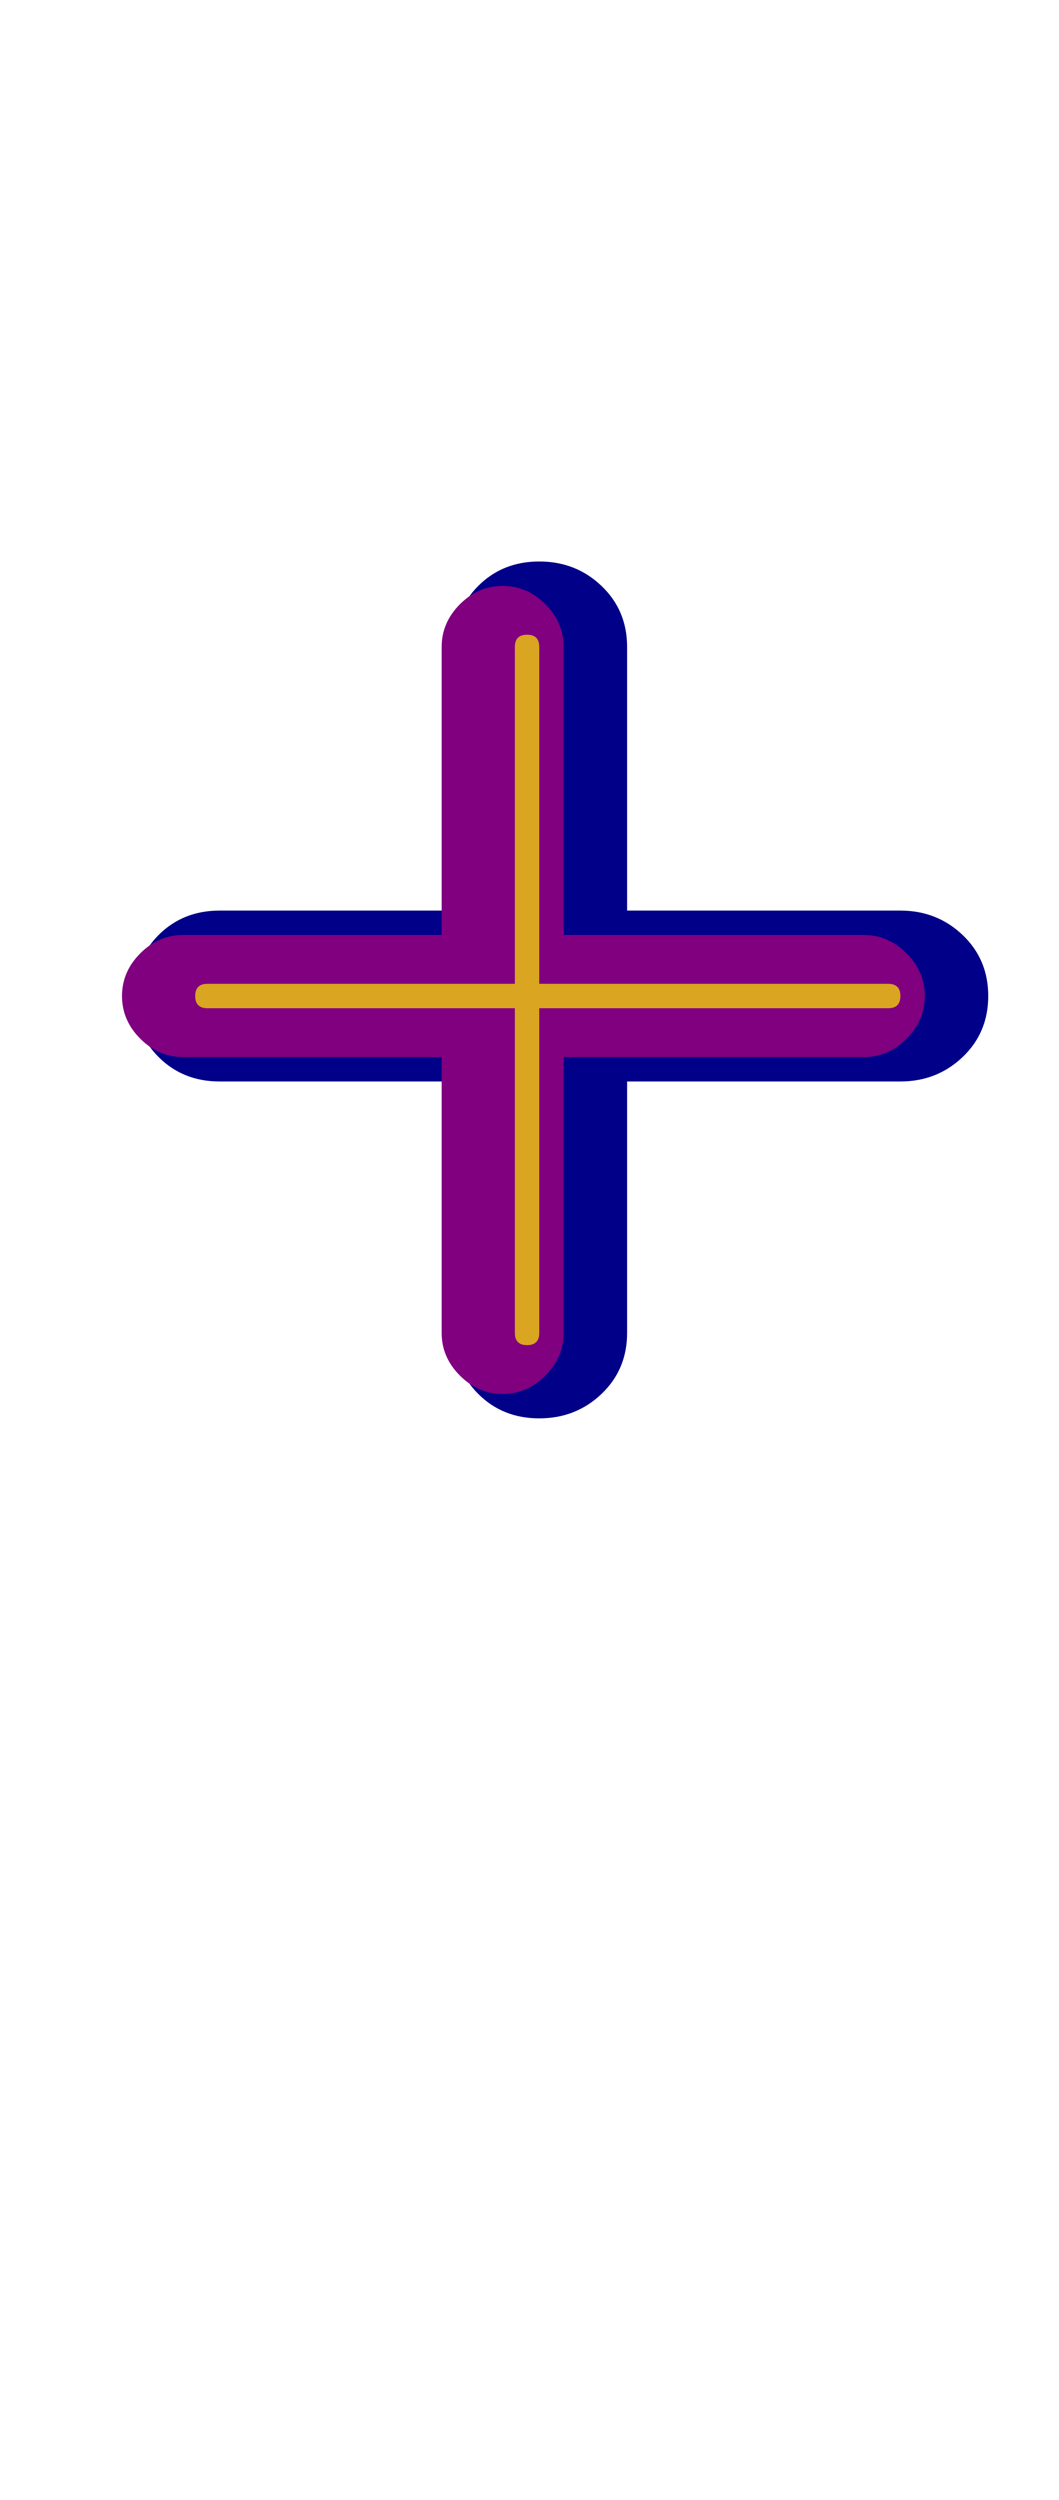 <svg xmlns="http://www.w3.org/2000/svg" id="glyph14" viewBox="0 0 434 1024">
  <defs/>
  <g transform="translate(0, 819)">
    <path fill="#000088" d="M186 -554Q186 -569 196 -579Q206 -589 221 -589Q236 -589 246.5 -579Q257 -569 257 -554V-273Q257 -258 246.5 -248Q236 -238 221 -238Q206 -238 196 -248Q186 -258 186 -273ZM90 -376Q75 -376 65 -386Q55 -396 55 -411Q55 -426 65 -436Q75 -446 90 -446H369Q384 -446 394.5 -436Q405 -426 405 -411Q405 -396 394.5 -386Q384 -376 369 -376Z"/>
    <path fill="#800080" d="M181 -554Q181 -564 188.5 -571.5Q196 -579 206 -579Q216 -579 223.5 -571.5Q231 -564 231 -554V-273Q231 -263 223.5 -255.5Q216 -248 206 -248Q196 -248 188.5 -255.5Q181 -263 181 -273ZM75 -386Q65 -386 57.5 -393.5Q50 -401 50 -411Q50 -421 57.5 -428.5Q65 -436 75 -436H354Q364 -436 371.5 -428.5Q379 -421 379 -411Q379 -401 371.5 -393.5Q364 -386 354 -386Z"/>
    <path fill="#daa520" d="M211 -554Q211 -559 216 -559Q221 -559 221 -554V-273Q221 -268 216 -268Q211 -268 211 -273ZM85 -406Q80 -406 80 -411Q80 -416 85 -416H364Q369 -416 369 -411Q369 -406 364 -406Z"/>
  </g>
</svg>
